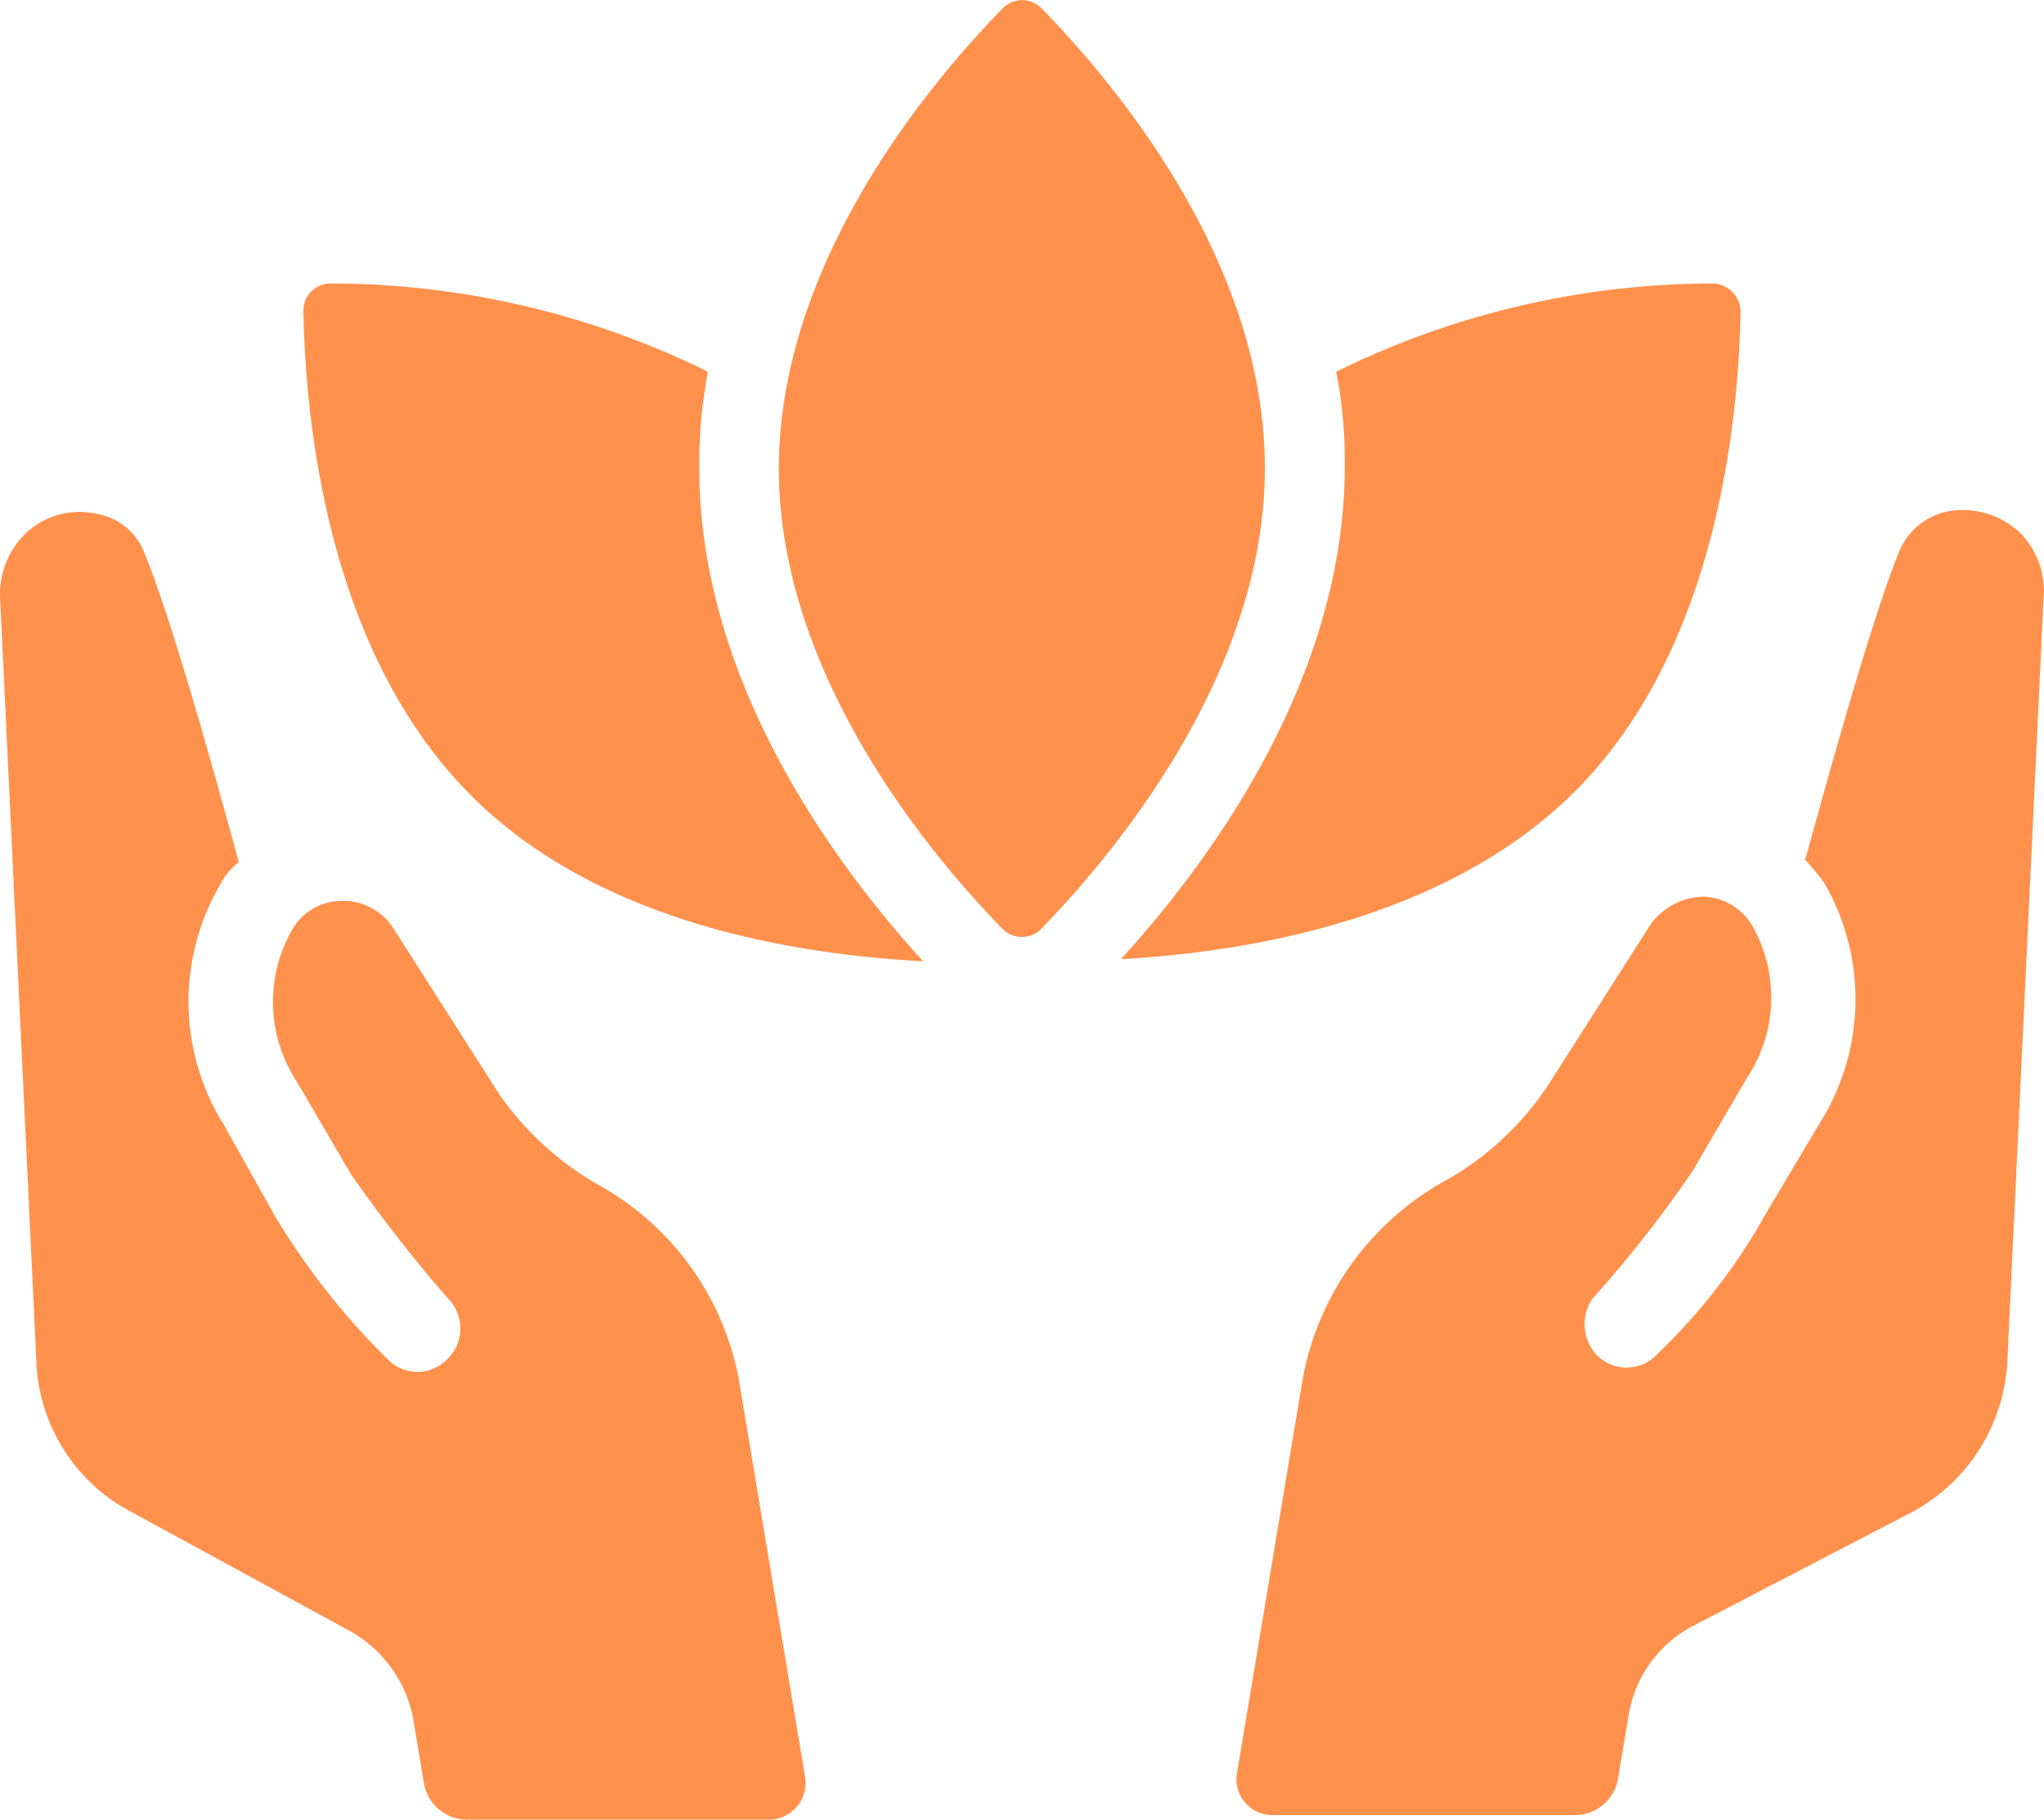 <svg xmlns="http://www.w3.org/2000/svg" width="26.598" height="23.68" viewBox="0 0 26.598 23.68">
  <g id="Wellness" transform="translate(1076.002 86.696)">
    <g id="Group_47978" data-name="Group 47978" transform="translate(-1076.002 -86.696)">
      <path id="Path_100028" data-name="Path 100028" d="M62.663,21.264A.371.371,0,0,0,62.3,20.9a11.105,11.105,0,0,0-4.9,1.148,5.934,5.934,0,0,1,.112,1.232c0,2.772-1.764,5.152-2.912,6.412,1.54-.084,4.172-.476,5.88-2.156C62.356,25.688,62.635,22.692,62.663,21.264Z" transform="translate(-40.013 -17.211)" fill="#ff914d"/>
      <path id="Path_100029" data-name="Path 100029" d="M42.116,7.83a.355.355,0,0,0-.5,0C40.6,8.866,38.7,11.19,38.7,13.822s1.9,4.956,2.912,5.992a.355.355,0,0,0,.5,0c1.008-1.036,2.912-3.36,2.912-5.992C45.028,11.162,43.124,8.866,42.116,7.83Z" transform="translate(-28.565 -7.725)" fill="#ff914d"/>
      <path id="Path_100030" data-name="Path 100030" d="M21.864,22.048a11.105,11.105,0,0,0-4.9-1.148.353.353,0,0,0-.364.364c.028,1.428.308,4.424,2.184,6.3,1.708,1.708,4.34,2.072,5.88,2.156-1.148-1.26-2.912-3.64-2.912-6.412A6.39,6.39,0,0,1,21.864,22.048Z" transform="translate(-12.652 -17.211)" fill="#ff914d"/>
      <path id="Path_100031" data-name="Path 100031" d="M10.34,40.293A3.973,3.973,0,0,1,9,39.089L7.624,36.933a.774.774,0,0,0-.7-.364.736.736,0,0,0-.616.364,1.887,1.887,0,0,0,.056,1.988l.7,1.2A19.323,19.323,0,0,0,8.38,41.8a.555.555,0,0,1-.056.728.541.541,0,0,1-.784,0,9.42,9.42,0,0,1-1.456-1.848l-.672-1.2a3.022,3.022,0,0,1-.056-3.108.875.875,0,0,1,.252-.308c-.2-.728-.84-3.08-1.232-4.032a.809.809,0,0,0-.616-.5,1.013,1.013,0,0,0-.952.28,1.1,1.1,0,0,0-.308.784l.476,10.023a2.312,2.312,0,0,0,1.232,1.9l2.828,1.54a1.663,1.663,0,0,1,.84,1.148l.14.84a.569.569,0,0,0,.56.476H12.5a.478.478,0,0,0,.476-.56l-.84-5.04A3.664,3.664,0,0,0,10.34,40.293Z" transform="translate(-2.5 -24.845)" fill="#ff914d"/>
      <path id="Path_100032" data-name="Path 100032" d="M70.169,31.737a1.088,1.088,0,0,0-.952-.28.873.873,0,0,0-.616.5c-.392.952-1.036,3.332-1.232,4.032a2.976,2.976,0,0,1,.252.308,3.022,3.022,0,0,1-.056,3.108l-.7,1.176a7.758,7.758,0,0,1-1.428,1.848.541.541,0,0,1-.784,0A.59.59,0,0,1,64.6,41.7a15.1,15.1,0,0,0,1.316-1.68l.7-1.2a1.888,1.888,0,0,0,.056-1.988.774.774,0,0,0-.616-.364.876.876,0,0,0-.7.364L64.038,38.9a3.859,3.859,0,0,1-1.344,1.26,3.711,3.711,0,0,0-1.876,2.66l-.84,5.04a.467.467,0,0,0,.476.56h3.92a.569.569,0,0,0,.56-.476l.14-.84a1.607,1.607,0,0,1,.84-1.148l2.856-1.484A2.364,2.364,0,0,0,70,42.517l.476-10.023A1.082,1.082,0,0,0,70.169,31.737Z" transform="translate(-43.879 -24.801)" fill="#ff914d"/>
    </g>
  </g>
</svg>
